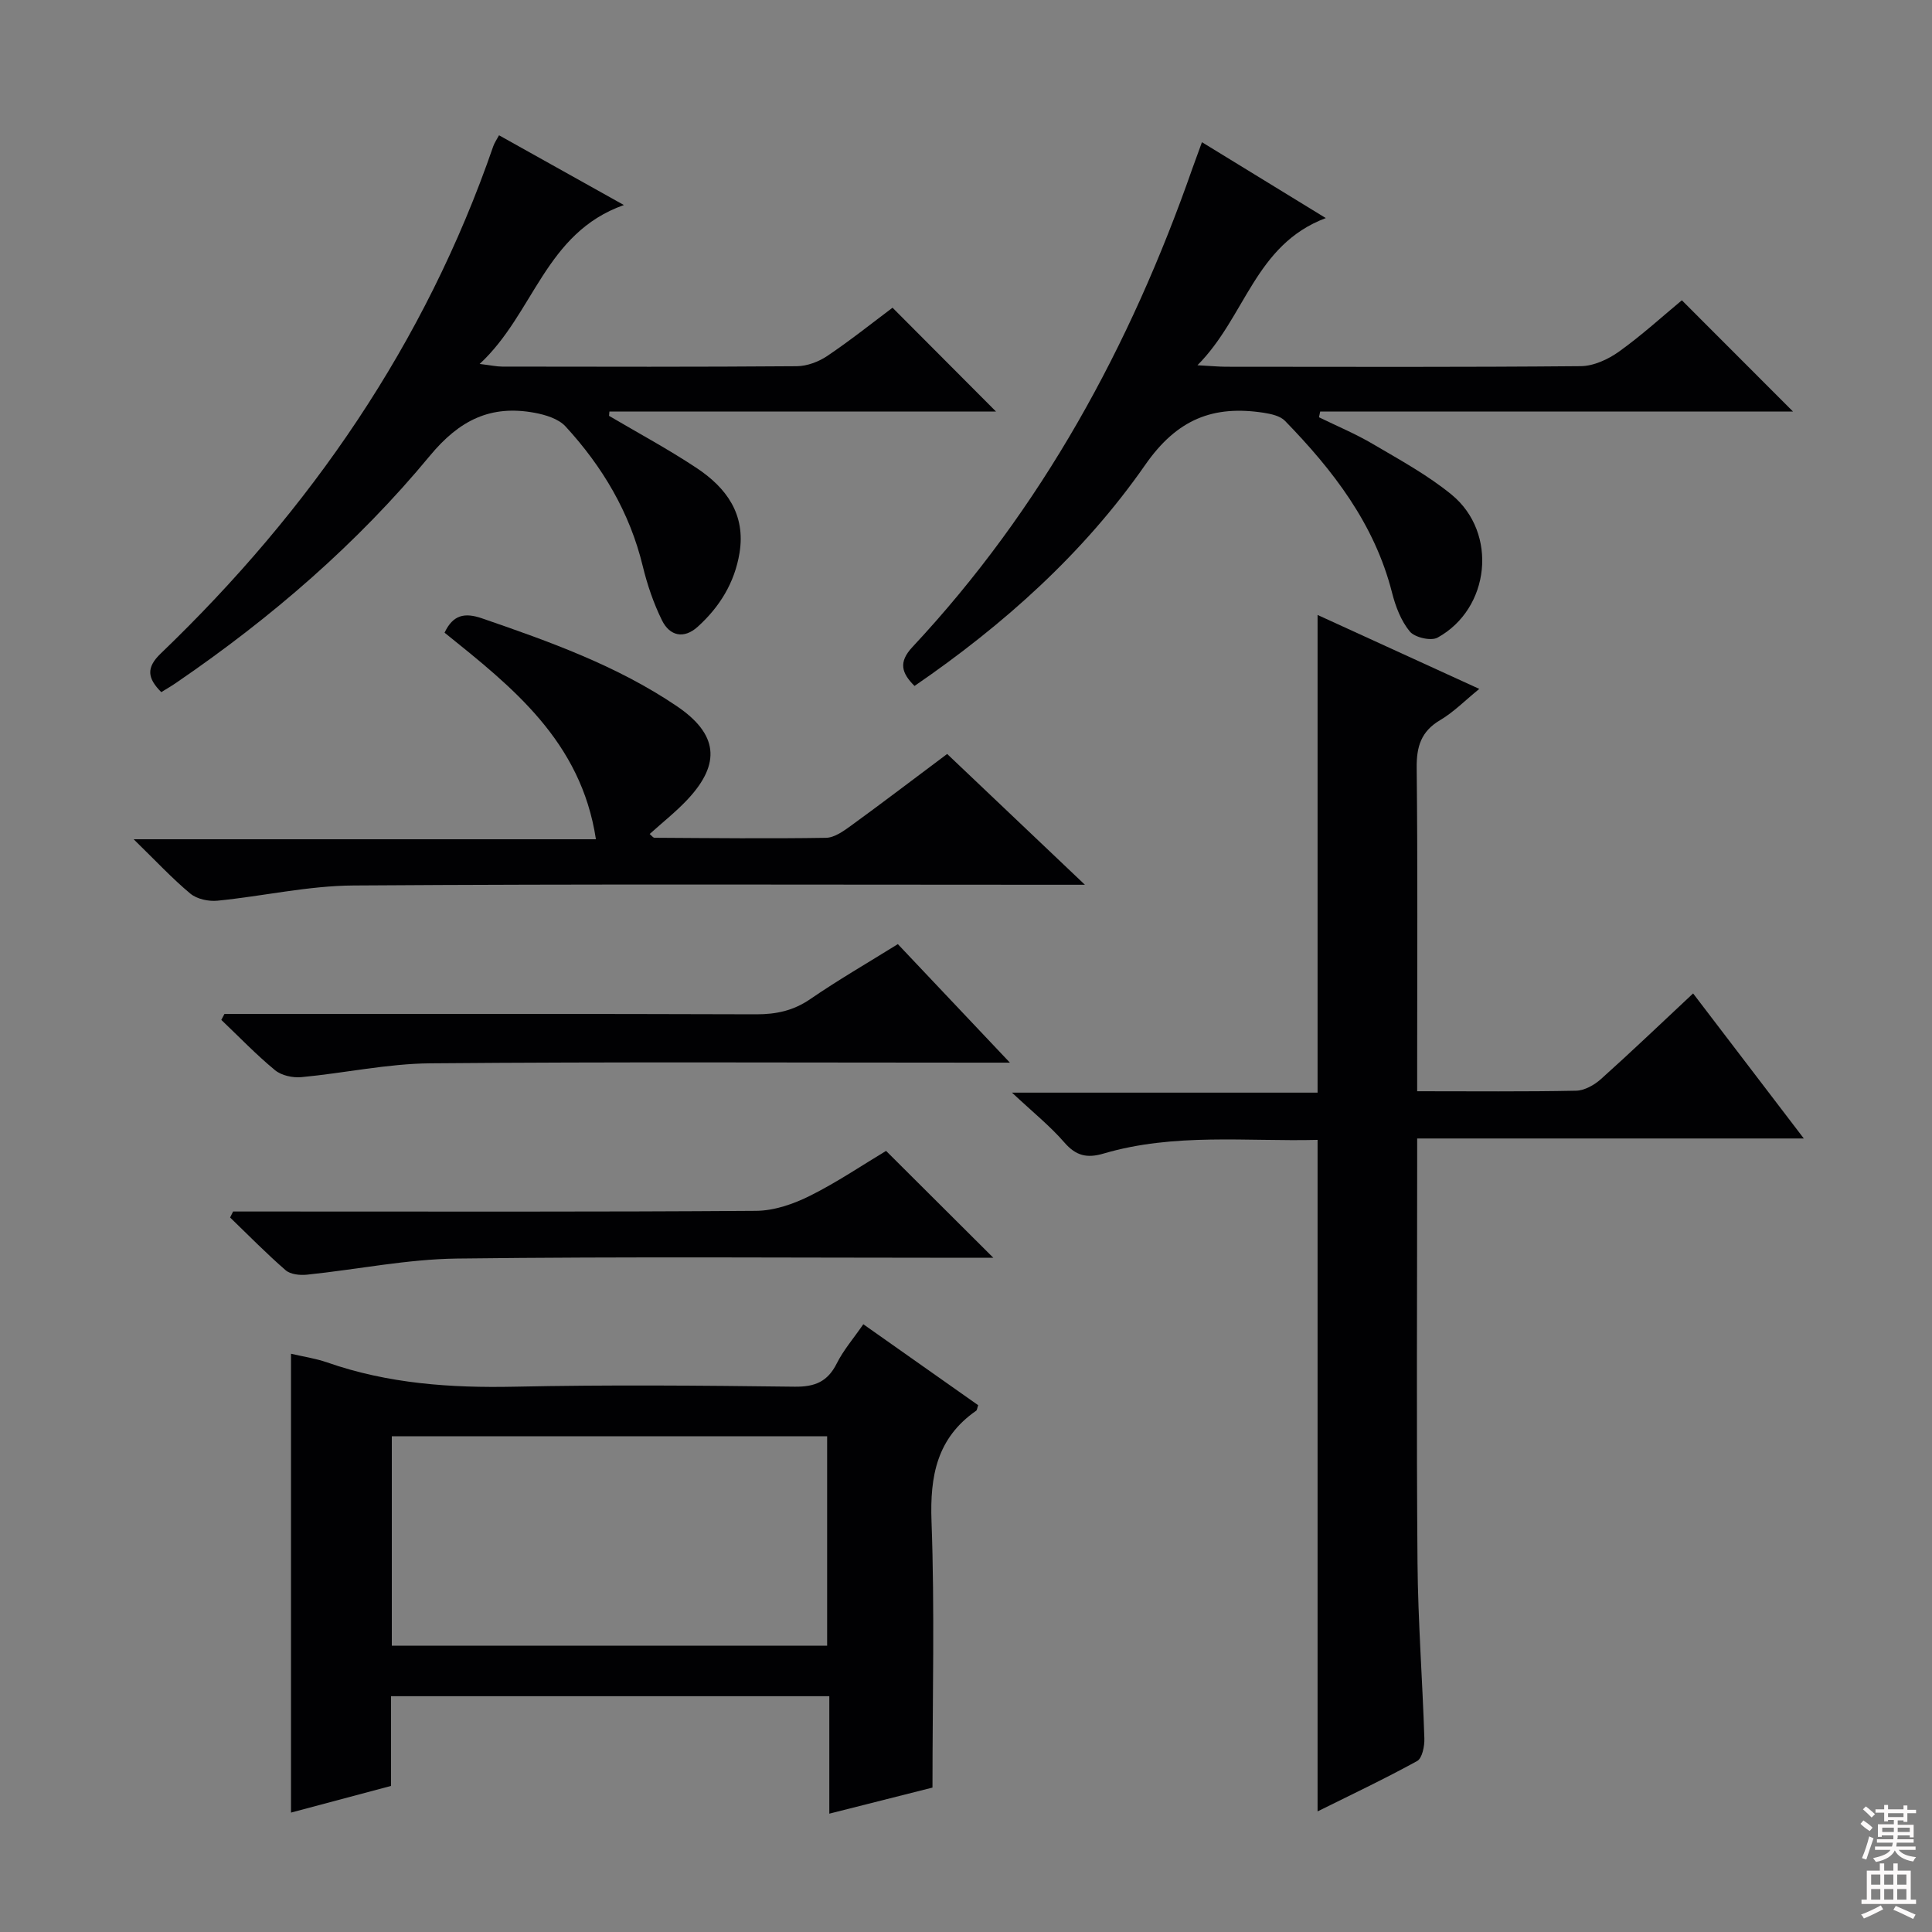 <svg enable-background="new 0 0 400 400" viewBox="0 0 400 400" xmlns="http://www.w3.org/2000/svg"><rect x="0" y="0" width="400" height="400" fill="#808080" stroke="none"/><g fill="#010103"><path d="m293.41 225.93c11.59 0 22.25.11 32.91-.11 1.74-.04 3.77-1.18 5.13-2.4 6.32-5.66 12.45-11.53 19.09-17.74 7.56 9.9 14.97 19.61 22.92 30.03-26.92 0-53.09 0-80.05 0v5.83c0 27.33-.16 54.67.07 82 .1 12.13 1.03 24.25 1.42 36.39.05 1.59-.44 4.1-1.51 4.68-6.81 3.74-13.85 7.07-20.6 10.42 0-46.43 0-92.48 0-139.03-14.66.37-29.67-1.48-44.3 2.83-3.46 1.02-5.73.47-8.14-2.31-2.92-3.37-6.46-6.21-10.83-10.3h63.27c0-33.22 0-65.89 0-98.9 10.68 4.88 21.75 9.94 33.48 15.31-2.96 2.4-5.29 4.8-8.08 6.45-3.98 2.34-4.93 5.5-4.88 9.92.22 20.33.1 40.67.1 61z"/><path d="m80.96 351.18v18.58c-6.93 1.85-13.62 3.63-20.71 5.52 0-31.86 0-63.32 0-95 2.42.57 5.05.95 7.5 1.8 12.6 4.4 25.54 5.3 38.8 5.02 19.32-.41 38.66-.24 57.99 0 4.18.05 6.81-1.04 8.7-4.81 1.38-2.76 3.47-5.17 5.5-8.12 8.14 5.74 15.99 11.27 23.78 16.76-.21.61-.22 1.01-.42 1.15-8.11 5.64-9.59 13.48-9.24 22.93.67 18.1.2 36.23.2 55.09-6.19 1.57-13.34 3.37-21.36 5.4 0-8.44 0-16.31 0-24.32-30.53 0-60.31 0-90.74 0zm.16-10.46h90.13c0-14.59 0-28.99 0-43.35-30.22 0-60.12 0-90.13 0z"/><path d="m248.85 29.44c8.58 5.26 16.58 10.16 25.64 15.71-14.73 5.54-16.59 20.45-26.57 30.47 2.79.15 4.33.3 5.87.31 24.5.02 48.99.1 73.49-.12 2.67-.02 5.67-1.41 7.91-3.01 4.71-3.37 9.02-7.31 13.02-10.63 7.77 7.78 15.34 15.36 23.02 23.04-32.3 0-65.1 0-97.9 0-.08.39-.17.79-.25 1.18 3.74 1.83 7.61 3.44 11.18 5.55 5.57 3.28 11.34 6.42 16.3 10.49 9.61 7.9 7.97 23.59-2.94 29.59-1.35.74-4.72-.04-5.74-1.28-1.82-2.21-2.96-5.21-3.68-8.06-3.62-14.23-12.21-25.32-22.16-35.55-.99-1.02-2.86-1.43-4.39-1.67-10.43-1.6-17.92 1.27-24.54 10.78-12.71 18.26-29.28 33.1-47.77 45.78-2.67-2.67-3.38-4.9-.44-8.05 26.78-28.66 45.11-62.3 57.98-99.12.56-1.55 1.14-3.09 1.97-5.41z"/><path d="m33.39 143.3c-2.82-2.84-3.22-5.01-.12-7.99 30.96-29.72 54.76-64.18 68.84-104.99.26-.76.75-1.45 1.21-2.31 8.37 4.68 16.59 9.27 25.85 14.44-16.36 5.79-18.57 22.43-29.86 32.9 2.33.28 3.5.55 4.68.55 20.33.03 40.66.08 60.98-.08 2.13-.02 4.53-.92 6.32-2.13 4.82-3.25 9.38-6.89 13.5-9.98 7.25 7.27 14.34 14.38 21.43 21.5-26.17 0-53.11 0-80.05 0-.02.3-.05.59-.07.89 6.06 3.57 12.27 6.91 18.12 10.79 6.15 4.08 10.2 9.56 8.89 17.59-1.01 6.16-4.11 11.17-8.65 15.28-2.87 2.6-5.81 1.92-7.41-1.34-1.74-3.53-3.04-7.36-3.97-11.19-2.69-11.14-8.35-20.63-15.99-28.94-1.46-1.59-4.15-2.41-6.42-2.83-9.07-1.67-15.54 1.49-21.69 8.93-15.01 18.15-32.81 33.5-52.28 46.82-1.06.75-2.19 1.39-3.31 2.09z"/><path d="m27.67 173.76h95.71c-3.09-20.34-17.36-31.52-31.34-42.77 1.74-3.69 4.14-4.21 7.72-2.98 14.01 4.82 27.93 9.79 40.32 18.16 8.53 5.76 9.28 11.85 2.28 19.34-2.37 2.53-5.12 4.7-7.85 7.16.36.29.69.78 1.01.78 11.83.07 23.66.2 35.49.01 1.76-.03 3.65-1.4 5.21-2.53 6.57-4.78 13.04-9.71 19.88-14.83 9.26 8.79 18.27 17.35 28.52 27.08-3.26 0-5.12 0-6.97 0-48.16 0-96.32-.18-144.48.15-9.39.06-18.75 2.22-28.15 3.15-1.83.18-4.23-.33-5.59-1.45-3.78-3.14-7.13-6.76-11.76-11.27z"/><path d="m46.47 209.93h5.25c34.96 0 69.91-.05 104.86.07 4.15.01 7.7-.76 11.18-3.15 5.74-3.94 11.79-7.44 18.13-11.38 7.45 7.87 14.82 15.68 23.2 24.54-2.83 0-4.52 0-6.2 0-37.95 0-75.9-.19-113.85.14-8.88.08-17.73 2.03-26.62 2.86-1.8.17-4.14-.33-5.48-1.44-3.91-3.22-7.44-6.91-11.12-10.41.21-.41.43-.82.65-1.23z"/><path d="m48.26 250.83h8.94c33.12 0 66.25.1 99.37-.14 3.73-.03 7.72-1.41 11.12-3.11 5.63-2.81 10.88-6.37 15.76-9.3 7.44 7.41 14.64 14.59 22.21 22.13-1.89 0-3.78 0-5.68 0-35.12 0-70.25-.27-105.36.16-10.37.13-20.7 2.27-31.07 3.34-1.45.15-3.41-.05-4.41-.92-3.99-3.46-7.69-7.25-11.5-10.92.2-.41.41-.83.62-1.24z"/></g><path d="m385.2 377.6.6-.7c.6.4 1.3.9 1.9 1.5l-.6.7c-.8-.5-1.4-1-1.9-1.5zm.3 7.1c.6-1.4 1.1-2.9 1.5-4.5.3.1.6.3.9.4-.5 1.4-1 2.9-1.5 4.4zm.2-10.1.6-.6c.7.5 1.3 1.1 1.9 1.6l-.7.7c-.6-.6-1.2-1.2-1.8-1.7zm8.4-.8h.8v.9h1.8v.7h-1.8v1.8h-.8v-.3h-1.2v.9h3.3v2.6h-.8v-.4h-2.5c0 .3 0 .6-.1.8h3.4v.7h-3.5c0 .3-.1.6-.1.8h4v.7h-3.5c.7.9 1.9 1.3 3.6 1.5-.2.2-.4.5-.6.9-1.9-.3-3.2-1.1-3.8-2.3-.5 1.1-1.8 2-3.9 2.4-.2-.3-.4-.5-.6-.8 1.9-.4 3.1-.9 3.6-1.7h-3.2v-.7h3.5c.1-.2.1-.5.2-.8h-3.3v-.7h3.4c0-.2 0-.5 0-.8h-2.4v.3h-.8v-2.6h3.3v-.9h-1.2v.3h-.8v-1.8h-1.8v-.7h1.8v-.9h.8v.9h3.2zm-4.4 5.5h2.4c0-.3 0-.6 0-.9h-2.4zm1.2-3.1h3.2v-.8h-3.2zm4.4 2.2h-2.4v.9h2.5v-.9z" fill="#fcfafa"/><path d="m389.2 385.8h.9v1.5h1.9v-1.5h.9v1.5h2.7v6h1.1v.9h-11.3v-.9h1.1v-6h2.7zm.2 8.7.5.8c-1.2.6-2.5 1.3-4 1.9-.2-.3-.3-.6-.6-.8 1.6-.6 3-1.3 4.1-1.9zm-2-4.3h1.9v-2.1h-1.9zm0 3.1h1.9v-2.2h-1.9zm2.7-3.1h1.9v-2.1h-1.9zm0 3.1h1.9v-2.2h-1.9zm2.4 1.3c1.4.6 2.7 1.2 4.1 1.8l-.5.9c-1.5-.7-2.8-1.4-4.1-1.9zm2.2-6.5h-1.9v2.1h1.9zm-1.9 5.2h1.9v-2.2h-1.9z" fill="#fcfafa"/></svg>